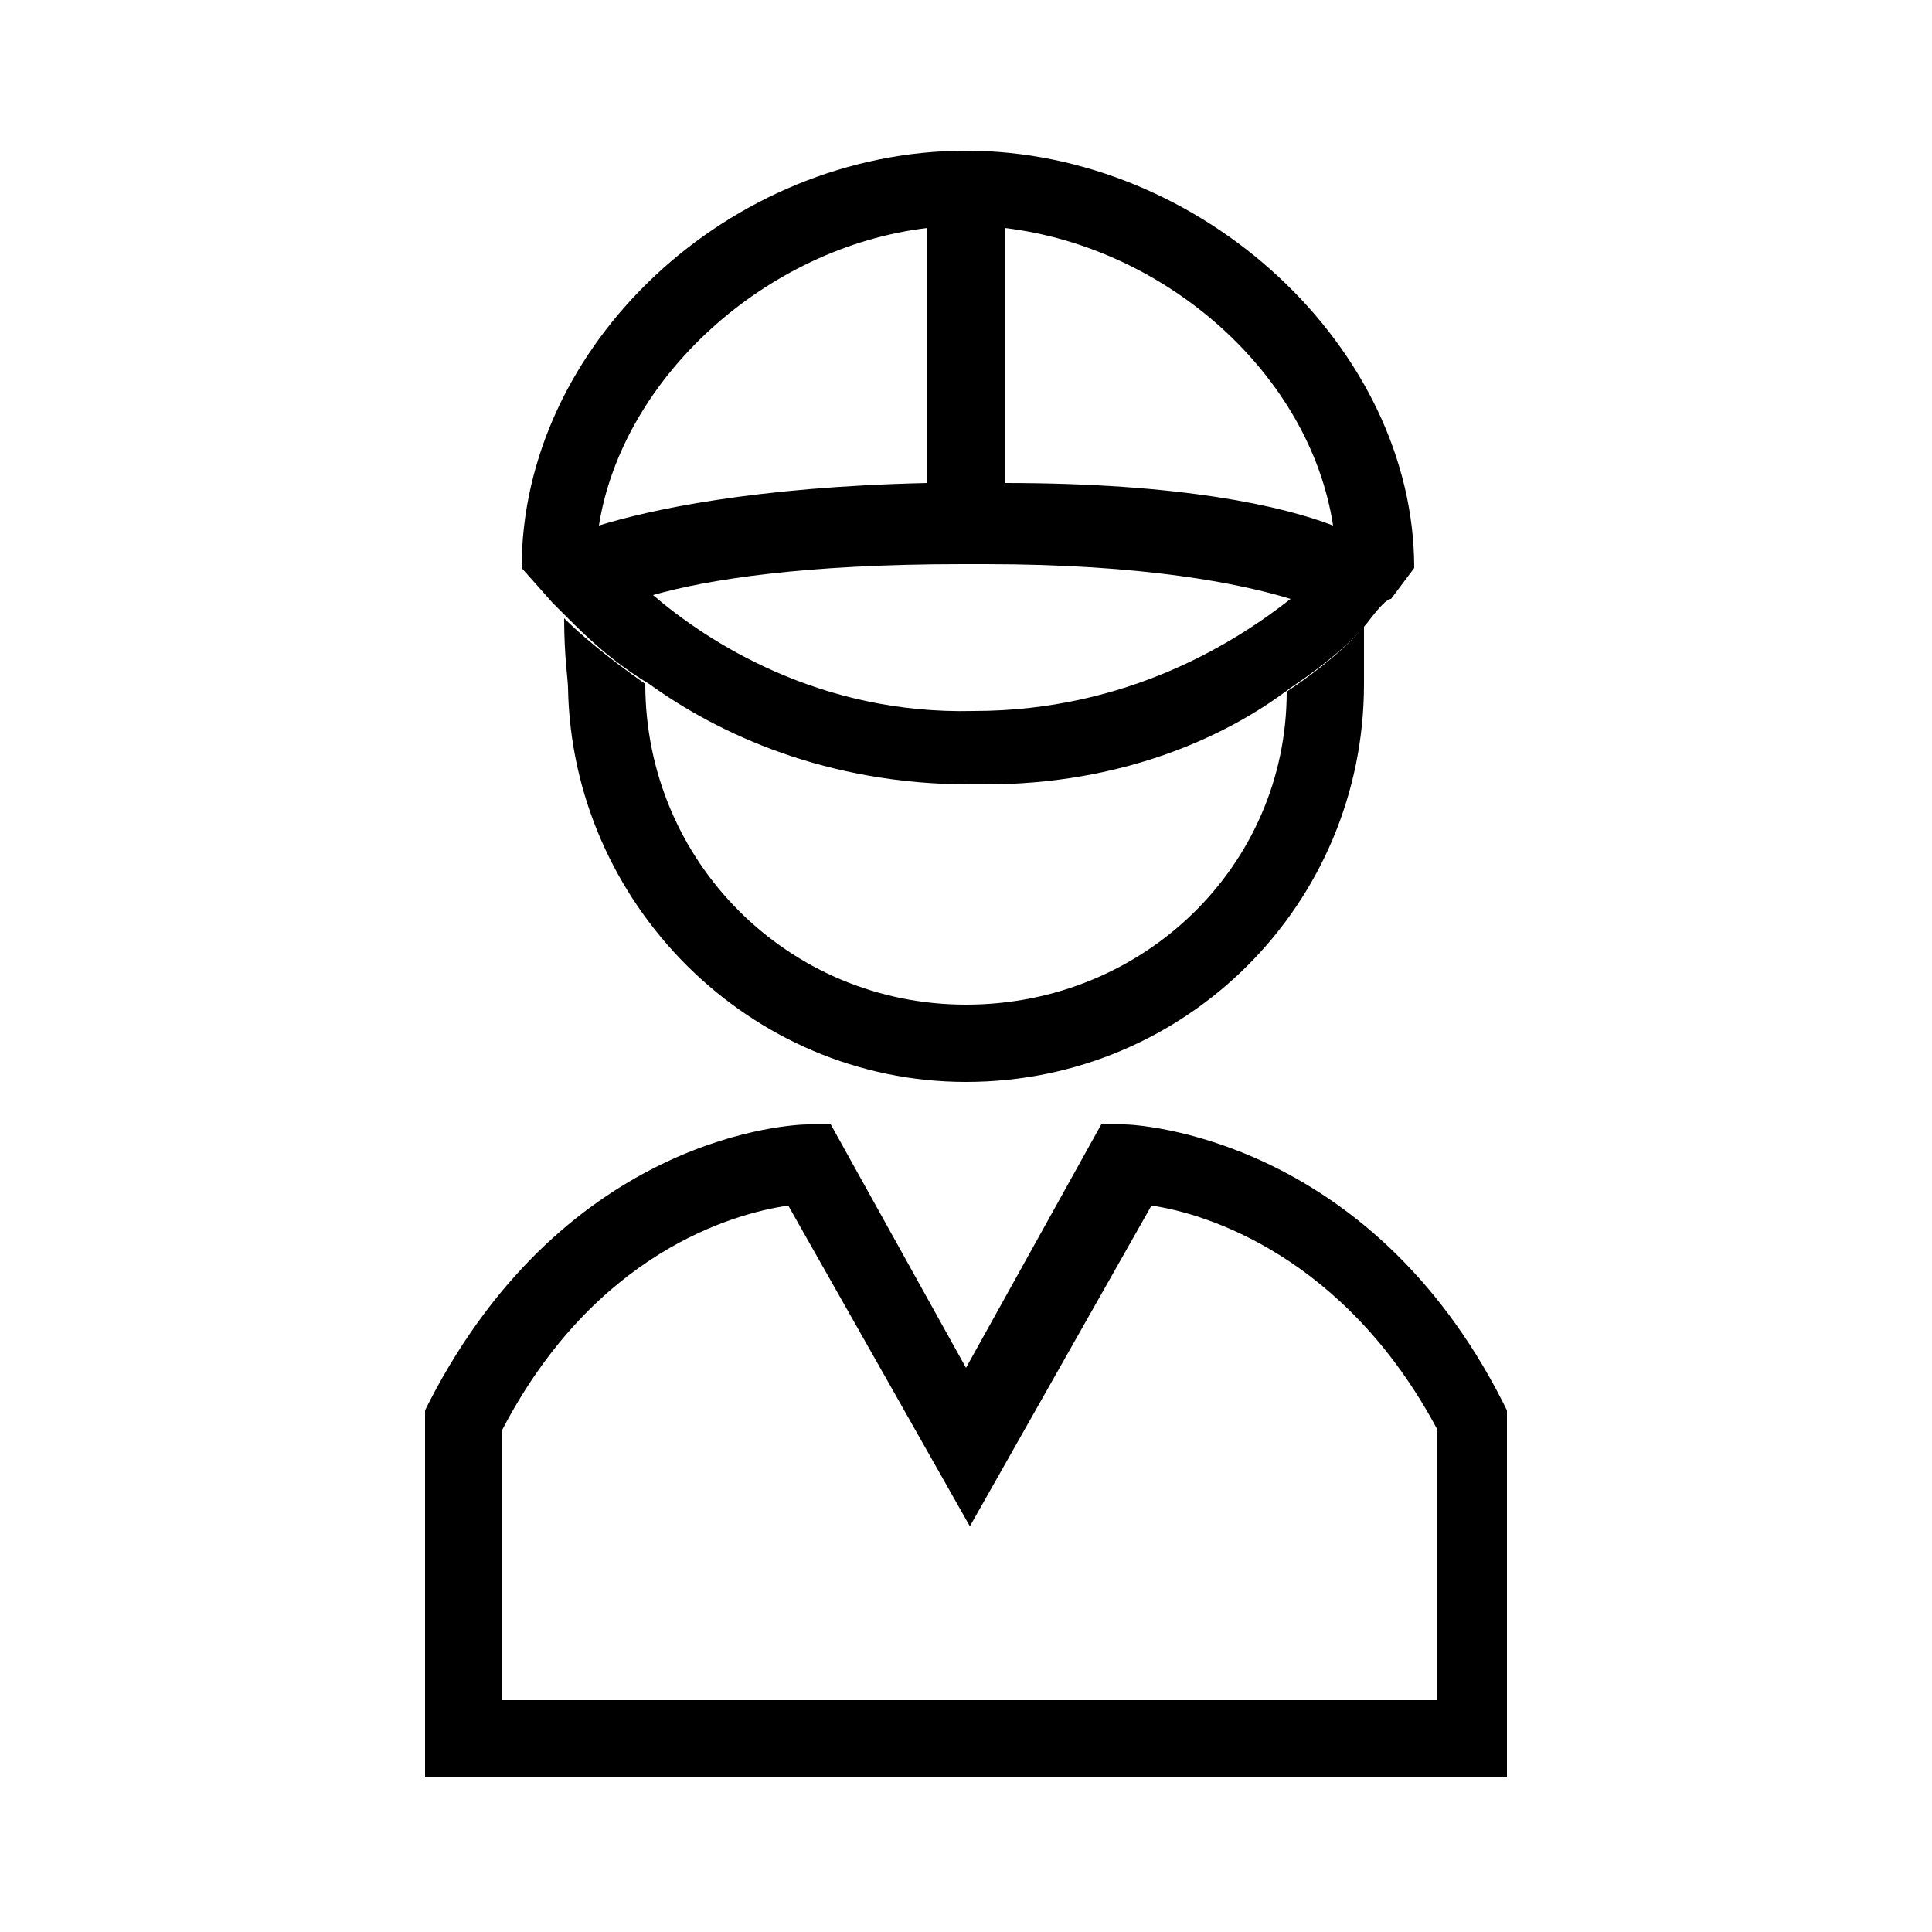 <?xml version="1.0" encoding="utf-8"?>
<!-- Generator: Adobe Illustrator 23.0.1, SVG Export Plug-In . SVG Version: 6.00 Build 0)  -->
<svg version="1.1" xmlns="http://www.w3.org/2000/svg" xmlns:xlink="http://www.w3.org/1999/xlink" x="0px" y="0px"
	 viewBox="0 0 50 50" style="enable-background:new 0 0 50 50;" xml:space="preserve">
<g id="White">
</g>
<g id="Black">
	<path d="M36.6,14.7L36.6,14.7C36.6,9,31.1,3.9,25,3.9c-6.1,0-11.5,5-11.5,10.8h0l0,0l0.8,0.9c0,0,0.2,0.2,0.4,0.4
		c0.4,0.4,1.1,1.1,2.1,1.7c1.8,1.3,4.6,2.6,8.3,2.6c0.1,0,0.1,0,0.2,0c0.1,0,0.1,0,0.2,0c3.5,0,6.2-1.2,7.9-2.5
		c0.9-0.6,1.6-1.2,2-1.7c0.3-0.4,0.5-0.6,0.6-0.6L36.6,14.7z M26,5.9c4.2,0.5,7.9,3.8,8.5,7.7c-1.3-0.5-3.9-1.1-8.5-1.1V5.9z
		 M24,5.9v6.6c-4.5,0.1-7.2,0.7-8.5,1.1C16.1,9.8,19.8,6.4,24,5.9z M25.2,18.4c-4,0.1-6.9-1.8-8.3-3c1.4-0.4,3.9-0.8,8-0.8h0.6
		c4.1,0,6.6,0.5,7.9,0.9C32,16.6,29.2,18.4,25.2,18.4z"/>
	<g>
		<path d="M38.9,36.3c-3.5-6.9-9.5-7.2-9.8-7.2l-0.6,0L25,35.4l-3.5-6.3l-0.6,0c-0.3,0-6.2,0.2-9.8,7.2L11,36.5V46h28v-9.5
			L38.9,36.3z M37,44H13V37c2.4-4.6,6-5.6,7.4-5.8l4.7,8.3l4.7-8.3c1.4,0.2,5,1.3,7.4,5.8V44z"/>
		<path d="M33.3,17.9C33.3,22.4,29.6,26,25,26c-4.6,0-8.3-3.7-8.3-8.3l0,0c-1-0.7-1.7-1.3-2.1-1.7c0,1,0.1,1.6,0.1,1.8
			C14.8,23.4,19.4,28,25,28c5.7,0,10.3-4.6,10.3-10.3c0,0,0-0.4,0-1.5C34.9,16.7,34.2,17.3,33.3,17.9z"/>
	</g>
</g>
</svg>
